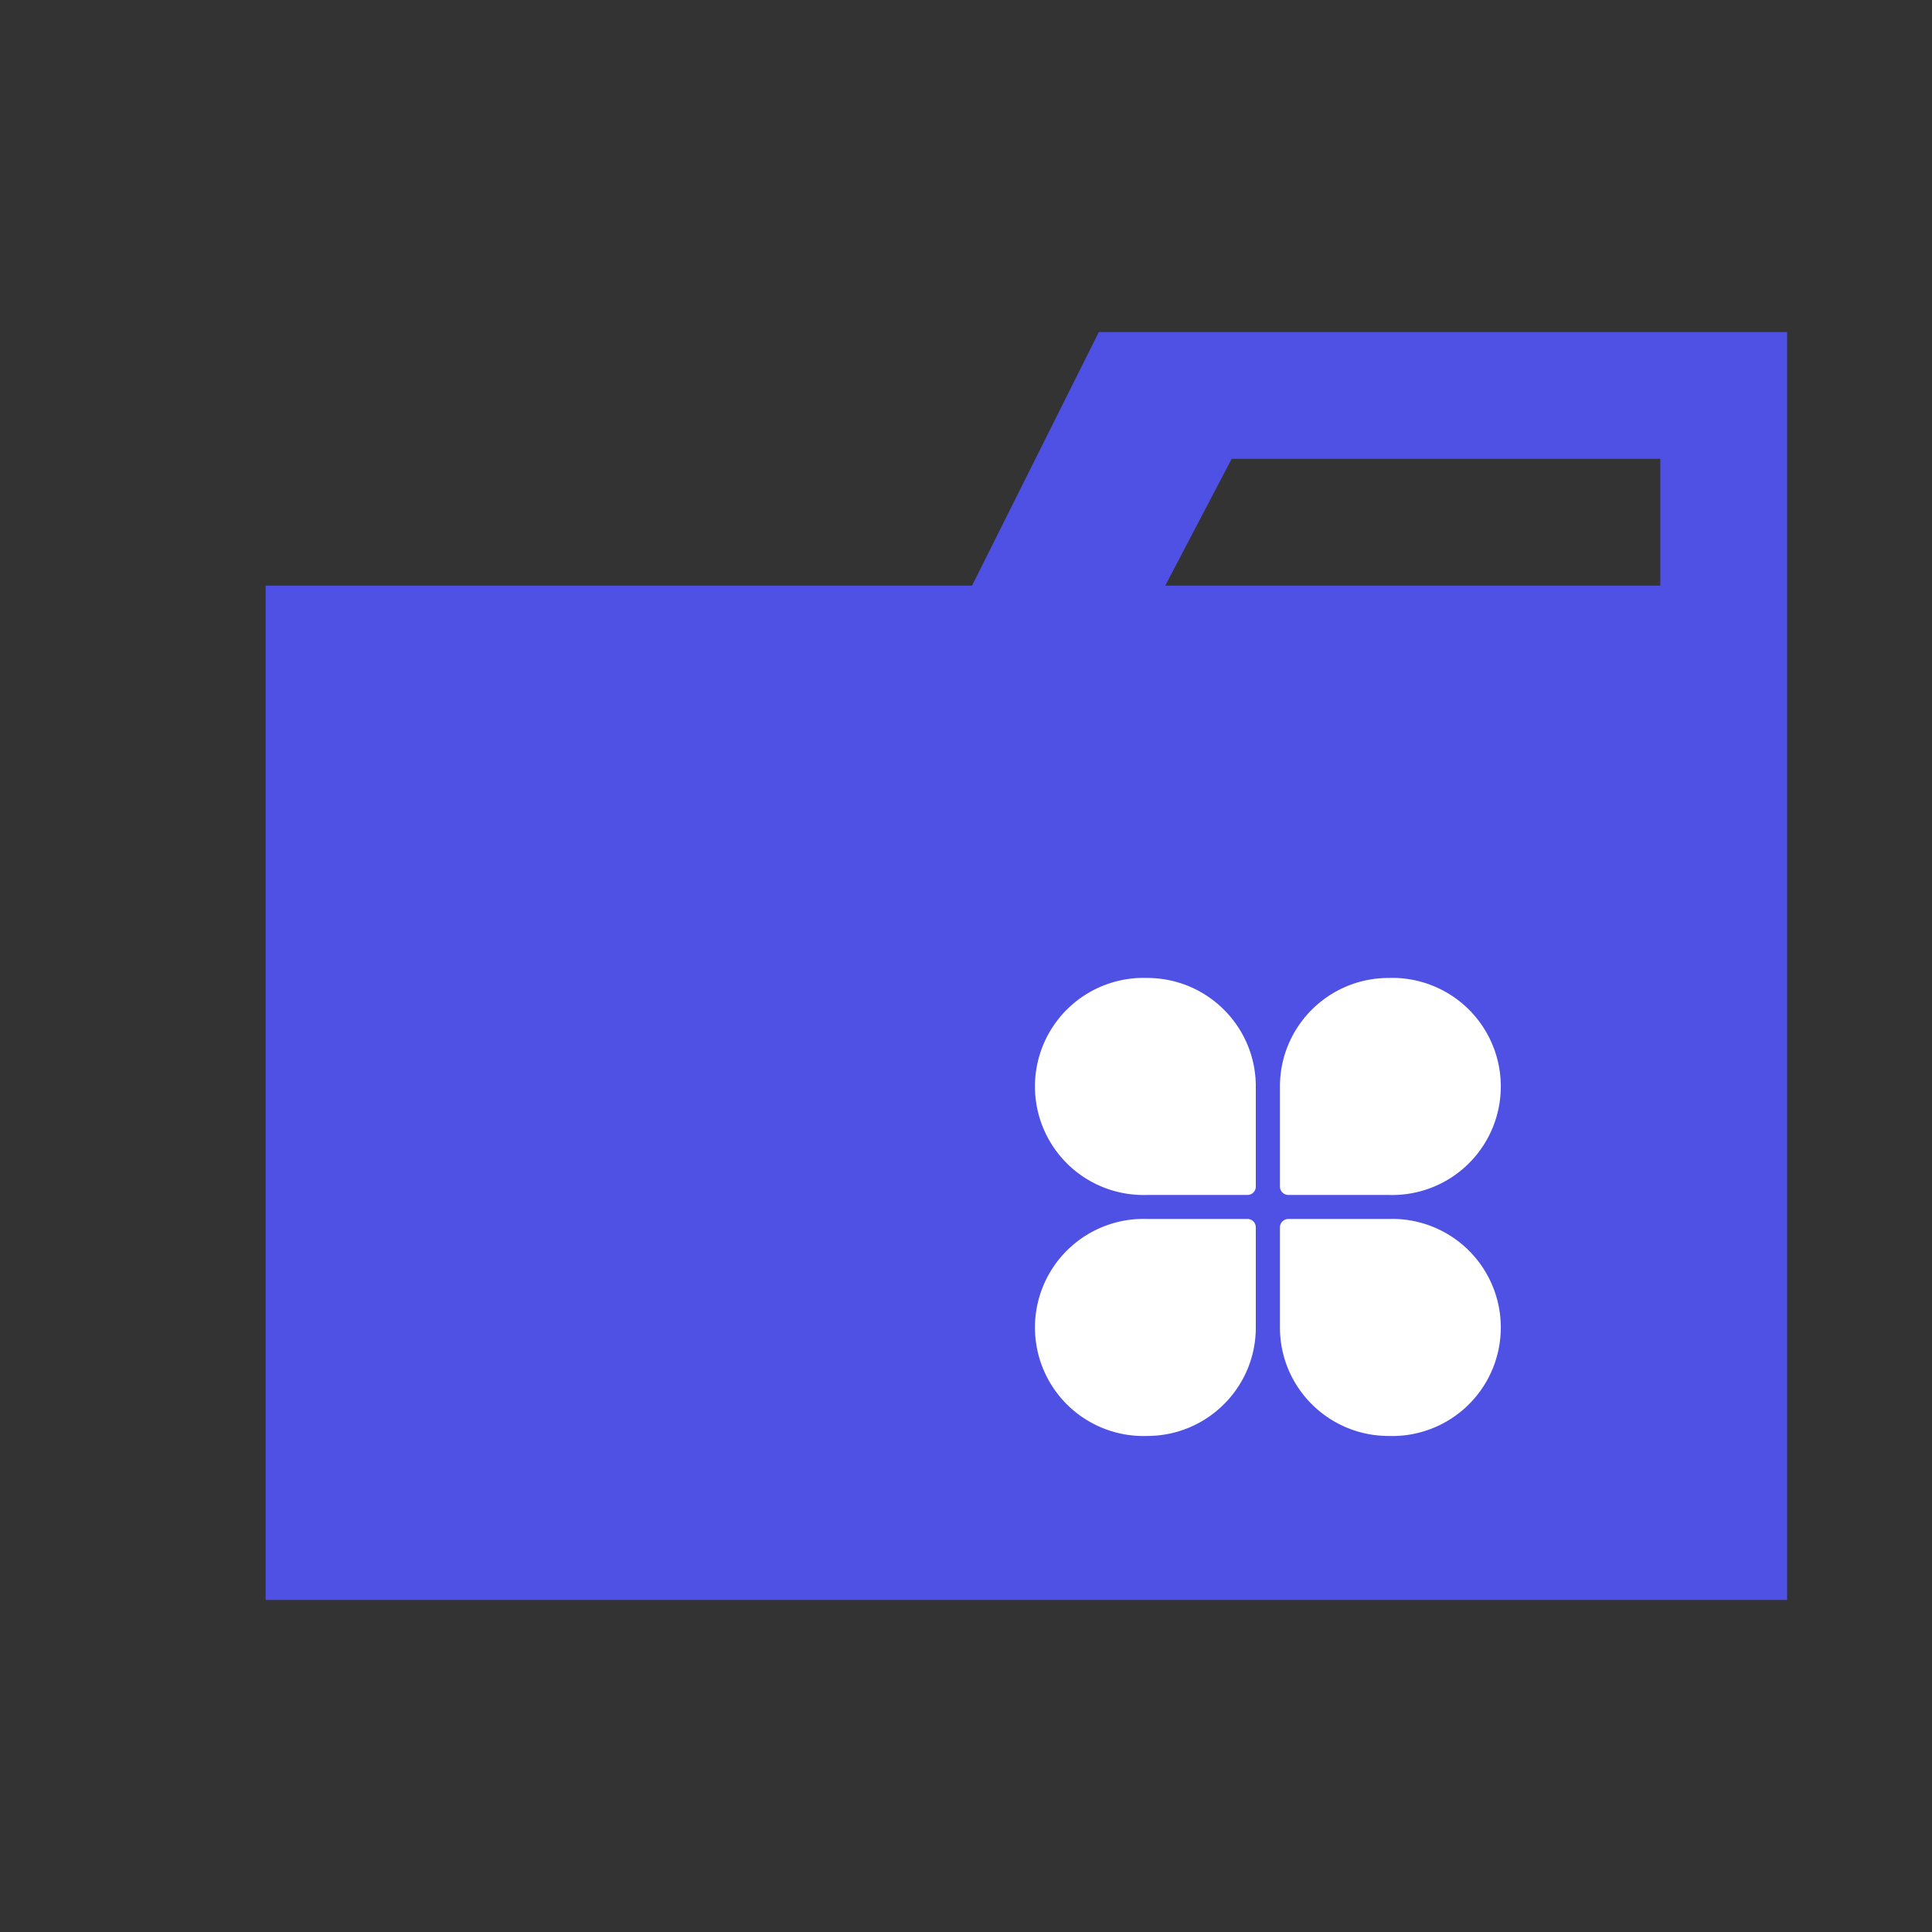 <svg xmlns="http://www.w3.org/2000/svg" fill="none" viewBox="0 0 32 32"><rect x="0" y="0" width="32" height="32" fill="#333333" stroke="none"/><path fill="#4F51E5" d="M29.6 5.5H18.2l-2.1 4.2H4.4v16.8h25.2v-21Zm-2.1 4.2h-8.2l1.1-2.1h7.1v2.1Z"/><path fill="#4F51E5" d="M16 18.194c0-1.118 0-1.677.218-2.104.192-.376.498-.681.874-.872C17.52 15 18.08 15 19.2 15h3.6c1.12 0 1.68 0 2.108.218.376.191.682.496.874.872.218.427.218.986.218 2.104v3.594c0 1.118 0 1.677-.218 2.104a1.999 1.999 0 0 1-.874.873c-.428.218-.988.218-2.108.218h-3.6c-1.12 0-1.68 0-2.108-.218a1.999 1.999 0 0 1-.874-.873C16 23.465 16 22.906 16 21.788v-3.594Z"/><path fill="#fff" d="M21.2 20.33a.14.14 0 0 1 .139-.14H23a1.798 1.798 0 1 1 0 3.594c-.994 0-1.8-.804-1.8-1.796v-1.659Zm0-.677c0 .077.062.139.139.139H23a1.798 1.798 0 1 0 0-3.594c-.994 0-1.8.804-1.8 1.797v1.658Zm-.4.677a.138.138 0 0 0-.139-.14H19a1.798 1.798 0 1 0 0 3.594c.994 0 1.8-.804 1.8-1.796v-1.659Zm0-.677a.138.138 0 0 1-.139.139H19a1.798 1.798 0 1 1 0-3.594c.994 0 1.8.804 1.8 1.797v1.658Z"/></svg>